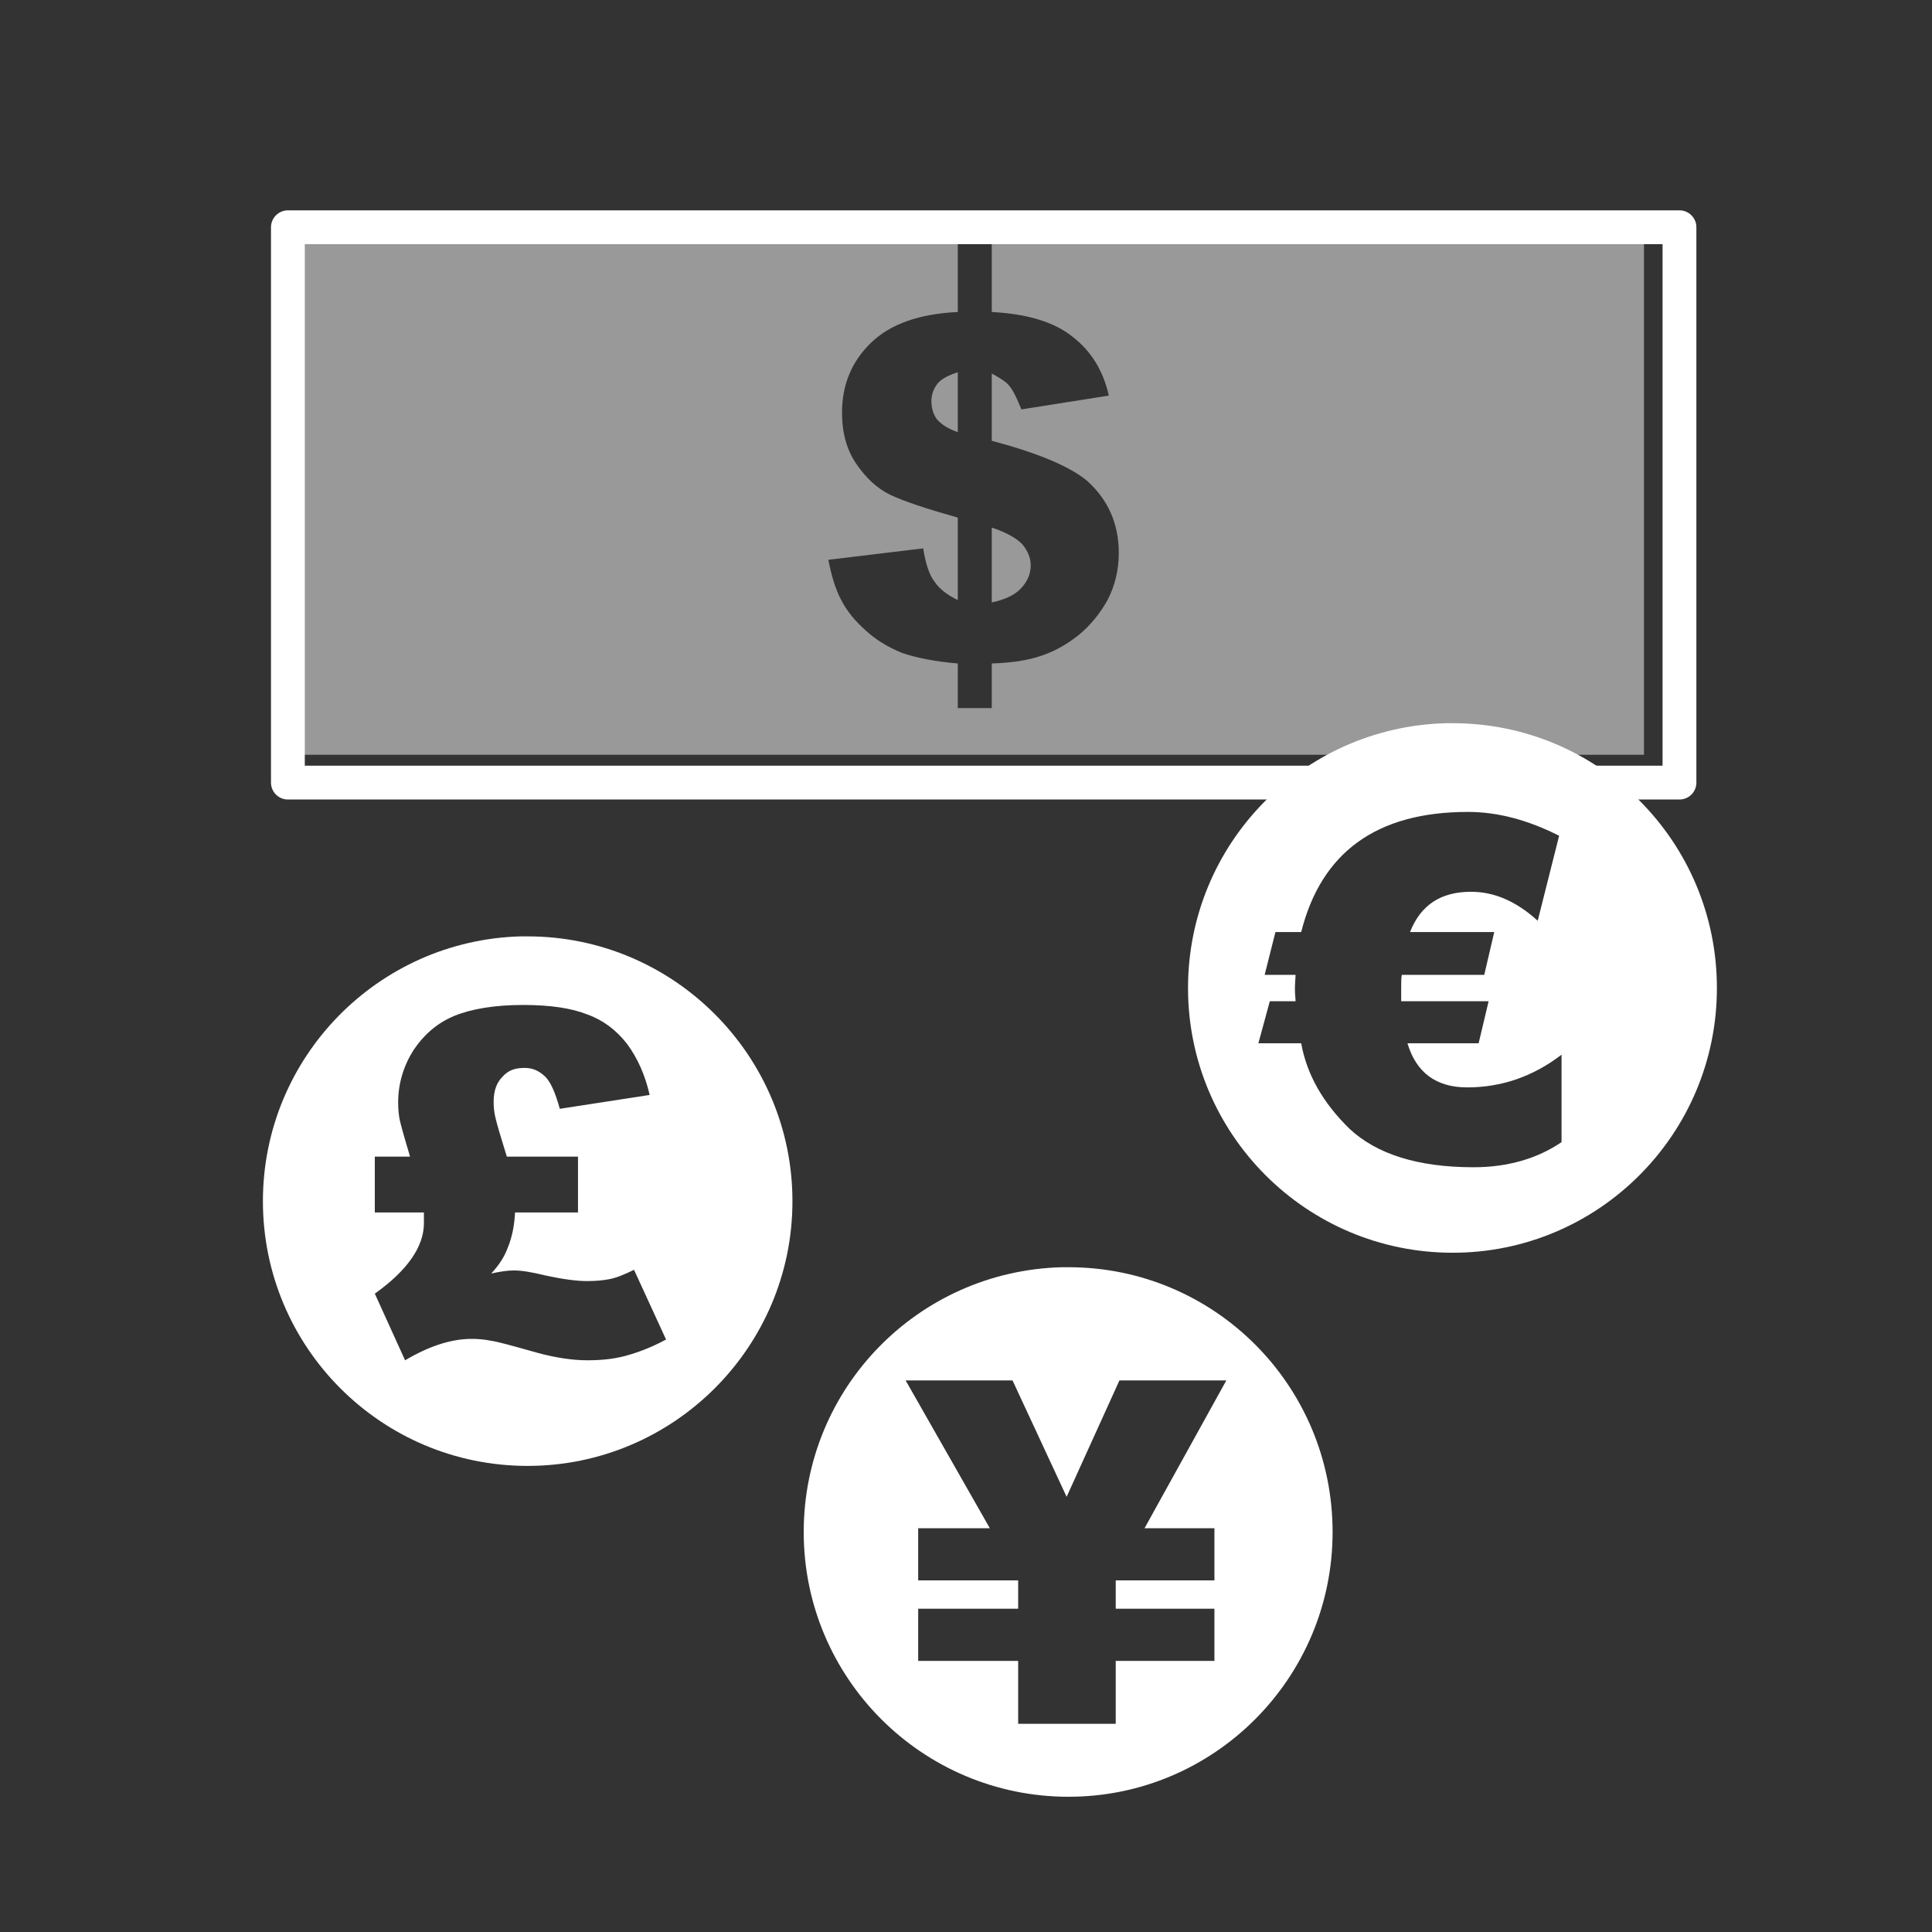 <?xml version="1.0" encoding="UTF-8"?>
<svg xmlns="http://www.w3.org/2000/svg" xmlns:xlink="http://www.w3.org/1999/xlink" width="12" height="12" viewBox="0 0 12 12">
<rect x="0" y="0" width="12" height="12" fill="#333333" stroke="none"/>
<defs>
<filter id="filter-remove-color" x="0%" y="0%" width="100%" height="100%">
<feColorMatrix color-interpolation-filters="sRGB" values="0 0 0 0 1 0 0 0 0 1 0 0 0 0 1 0 0 0 1 0" />
</filter>
<mask id="mask-0">
<g filter="url(#filter-remove-color)">
<rect x="-1.2" y="-1.2" width="14.4" height="14.4" fill="rgb(0%, 0%, 0%)" fill-opacity="0.5"/>
</g>
</mask>
<clipPath id="clip-0">
<rect x="0" y="0" width="12" height="12"/>
</clipPath>
<g id="source-8" clip-path="url(#clip-0)">
<path fill-rule="nonzero" fill="rgb(100%, 100%, 100%)" fill-opacity="1" d="M 5.949 1.793 L 6.16 1.793 Z M 6.16 1.422 L 6.16 1.938 C 6.379 1.949 6.547 2 6.66 2.09 C 6.777 2.18 6.852 2.301 6.887 2.457 L 6.344 2.543 C 6.316 2.473 6.293 2.426 6.27 2.398 C 6.25 2.371 6.211 2.348 6.16 2.32 L 6.16 2.738 C 6.457 2.816 6.652 2.902 6.754 2.988 C 6.883 3.105 6.949 3.254 6.949 3.434 C 6.949 3.539 6.926 3.637 6.879 3.727 C 6.832 3.812 6.77 3.887 6.699 3.945 C 6.625 4.004 6.547 4.047 6.465 4.074 C 6.383 4.102 6.281 4.117 6.16 4.121 L 6.16 4.398 L 5.949 4.398 L 5.949 4.121 C 5.809 4.109 5.691 4.086 5.602 4.055 C 5.516 4.02 5.438 3.973 5.375 3.914 C 5.309 3.855 5.258 3.793 5.223 3.723 C 5.188 3.656 5.164 3.574 5.145 3.477 L 5.734 3.406 C 5.75 3.504 5.773 3.574 5.805 3.613 C 5.832 3.656 5.883 3.695 5.949 3.727 L 5.949 3.215 C 5.754 3.16 5.613 3.113 5.531 3.074 C 5.449 3.035 5.379 2.969 5.32 2.883 C 5.258 2.793 5.23 2.688 5.23 2.562 C 5.23 2.391 5.289 2.246 5.41 2.129 C 5.531 2.012 5.711 1.949 5.949 1.938 L 5.949 1.422 L 1.855 1.422 L 1.855 4.688 L 10.211 4.688 L 10.211 1.422 Z M 5.949 2.312 C 5.887 2.332 5.844 2.355 5.82 2.387 C 5.797 2.418 5.785 2.453 5.785 2.492 C 5.785 2.535 5.797 2.574 5.82 2.605 C 5.848 2.637 5.891 2.664 5.949 2.684 Z M 6.16 3.277 L 6.16 3.742 C 6.246 3.723 6.305 3.695 6.344 3.652 C 6.383 3.609 6.402 3.562 6.402 3.512 C 6.402 3.465 6.383 3.422 6.352 3.383 C 6.32 3.348 6.258 3.309 6.16 3.277 Z M 6.16 3.277 "/>
</g>
</defs>
<path fill-rule="nonzero" fill="rgb(100%, 100%, 100%)" fill-opacity="1" d="M 8.98 4.492 C 8.09 4.516 7.379 5.242 7.379 6.137 C 7.379 7.043 8.113 7.781 9.023 7.781 C 9.93 7.781 10.664 7.043 10.664 6.137 C 10.664 5.227 9.93 4.492 9.023 4.492 C 9.008 4.492 8.992 4.492 8.98 4.492 Z M 9.117 5.043 C 9.305 5.043 9.492 5.094 9.684 5.191 L 9.551 5.719 C 9.418 5.598 9.281 5.539 9.137 5.539 C 8.949 5.539 8.824 5.621 8.758 5.789 L 9.281 5.789 L 9.219 6.055 L 8.707 6.055 C 8.703 6.074 8.703 6.102 8.703 6.141 L 8.703 6.219 L 9.246 6.219 L 9.184 6.48 L 8.742 6.48 C 8.797 6.664 8.922 6.754 9.113 6.754 C 9.324 6.754 9.52 6.688 9.699 6.551 L 9.699 7.094 C 9.551 7.195 9.367 7.25 9.152 7.25 C 8.805 7.25 8.551 7.168 8.383 7.012 C 8.219 6.852 8.117 6.676 8.082 6.48 L 7.816 6.48 L 7.887 6.219 L 8.047 6.219 C 8.047 6.203 8.043 6.176 8.043 6.141 C 8.043 6.102 8.047 6.074 8.047 6.055 L 7.855 6.055 L 7.922 5.789 L 8.082 5.789 C 8.207 5.293 8.551 5.043 9.117 5.043 Z M 9.117 5.043 "/>
<path fill-rule="nonzero" fill="rgb(100%, 100%, 100%)" fill-opacity="1" d="M 3.234 5.816 C 2.348 5.84 1.633 6.566 1.633 7.461 C 1.633 8.367 2.367 9.105 3.277 9.105 C 4.184 9.105 4.922 8.367 4.922 7.461 C 4.922 6.555 4.184 5.816 3.277 5.816 C 3.262 5.816 3.246 5.816 3.234 5.816 Z M 3.25 6.242 C 3.418 6.242 3.551 6.262 3.648 6.301 C 3.746 6.336 3.828 6.398 3.895 6.484 C 3.961 6.574 4.008 6.68 4.035 6.801 L 3.477 6.887 C 3.449 6.785 3.418 6.715 3.383 6.684 C 3.344 6.648 3.305 6.633 3.258 6.633 C 3.199 6.633 3.156 6.648 3.121 6.688 C 3.086 6.723 3.066 6.773 3.066 6.844 C 3.066 6.879 3.07 6.914 3.078 6.945 C 3.086 6.98 3.109 7.059 3.148 7.184 L 3.59 7.184 L 3.59 7.531 L 3.199 7.531 C 3.195 7.613 3.18 7.688 3.152 7.754 C 3.133 7.805 3.102 7.855 3.051 7.91 C 3.105 7.898 3.152 7.891 3.191 7.891 C 3.242 7.891 3.305 7.902 3.387 7.922 C 3.492 7.945 3.582 7.957 3.645 7.957 C 3.699 7.957 3.746 7.953 3.785 7.945 C 3.824 7.938 3.875 7.918 3.938 7.887 L 4.137 8.32 C 4.043 8.371 3.957 8.402 3.883 8.422 C 3.812 8.441 3.734 8.449 3.648 8.449 C 3.559 8.449 3.453 8.434 3.336 8.402 C 3.184 8.359 3.086 8.332 3.051 8.328 C 3.012 8.32 2.973 8.316 2.93 8.316 C 2.805 8.316 2.668 8.359 2.516 8.449 L 2.328 8.035 C 2.531 7.891 2.633 7.742 2.633 7.598 C 2.633 7.59 2.633 7.566 2.633 7.531 L 2.328 7.531 L 2.328 7.184 L 2.547 7.184 C 2.508 7.055 2.488 6.98 2.484 6.961 C 2.477 6.93 2.473 6.891 2.473 6.848 C 2.473 6.727 2.508 6.617 2.57 6.52 C 2.637 6.422 2.719 6.352 2.824 6.309 C 2.93 6.266 3.074 6.242 3.25 6.242 Z M 3.25 6.242 "/>
<g mask="url(#mask-0)">
<use xlink:href="#source-8"/>
</g>
<path fill="none" stroke-width="10" stroke-linecap="round" stroke-linejoin="round" stroke="rgb(100%, 100%, 100%)" stroke-opacity="1" stroke-miterlimit="4" d="M 496.738 67.214 L 85.15 67.214 L 85.15 231.471 L 496.738 231.471 Z M 496.738 67.214 " transform="matrix(0.021, 0, 0, 0.021, 0, 0)"/>
<path fill-rule="nonzero" fill="rgb(100%, 100%, 100%)" fill-opacity="1" d="M 6.594 7.871 C 5.703 7.895 4.992 8.621 4.992 9.516 C 4.992 10.422 5.727 11.16 6.637 11.16 C 7.543 11.16 8.277 10.422 8.277 9.516 C 8.277 8.605 7.543 7.871 6.637 7.871 C 6.621 7.871 6.605 7.871 6.594 7.871 Z M 5.625 8.574 L 6.289 8.574 L 6.625 9.297 L 6.953 8.574 L 7.617 8.574 L 7.109 9.492 L 7.543 9.492 L 7.543 9.816 L 6.93 9.816 L 6.93 9.992 L 7.543 9.992 L 7.543 10.316 L 6.93 10.316 L 6.93 10.707 L 6.324 10.707 L 6.324 10.316 L 5.703 10.316 L 5.703 9.992 L 6.324 9.992 L 6.324 9.816 L 5.703 9.816 L 5.703 9.492 L 6.148 9.492 Z M 5.625 8.574 "/>
</svg>
